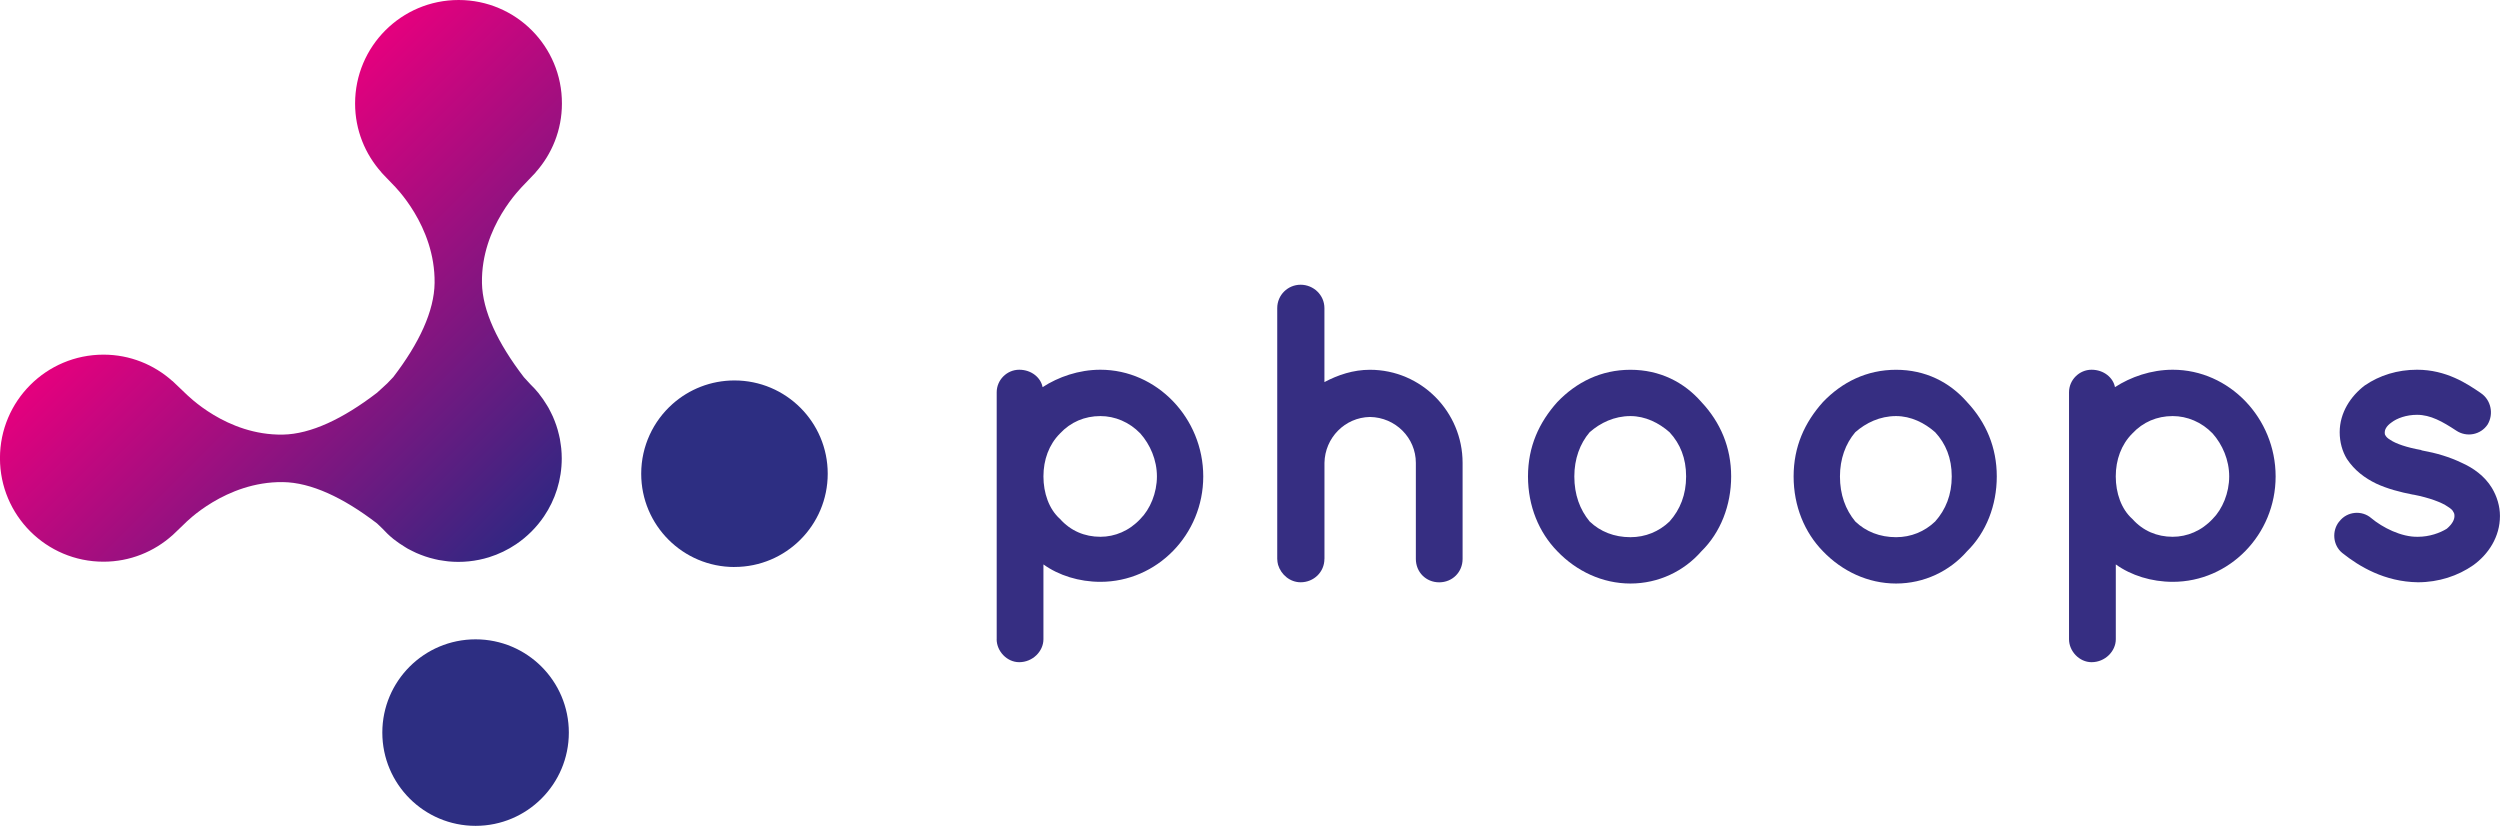 <?xml version="1.0" encoding="UTF-8"?><svg id="logo_Phoops" xmlns="http://www.w3.org/2000/svg" xmlns:xlink="http://www.w3.org/1999/xlink" viewBox="0 0 560 184.99"><defs><style>.cls-1{fill:#362e82;}.cls-2{fill:#2d2e82;}.cls-3{fill:url(#Sfumatura_senza_nome_5);}</style><linearGradient id="Sfumatura_senza_nome_5" x1="1552.37" y1="1188.09" x2="1479.81" y2="1260.65" gradientTransform="translate(1307.19 -1433.33) rotate(90)" gradientUnits="userSpaceOnUse"><stop offset="0" stop-color="#312782"/><stop offset="1" stop-color="#e5007e"/></linearGradient></defs><g><path class="cls-1" d="M223.26,143.19v-55.32c0-2.76,2.28-5.05,5.05-5.05s4.85,1.81,5.23,3.9c3.52-2.28,8.09-3.9,12.95-3.9,12.66,0,23.04,10.85,23.04,23.9s-10.38,23.61-23.04,23.61c-4.76,0-9.33-1.43-12.76-3.9v16.76c0,2.67-2.38,5.14-5.43,5.14-2.76,0-5.05-2.48-5.05-5.14Zm10.47-36.47c0,3.71,1.24,7.33,3.71,9.52,2.38,2.67,5.52,4,9.05,4,3.24,0,6.47-1.33,8.95-4,2.19-2.19,3.71-5.81,3.71-9.52s-1.52-7.14-3.71-9.62c-2.48-2.57-5.71-3.9-8.95-3.9-3.52,0-6.67,1.34-9.05,3.9-2.48,2.48-3.71,5.9-3.71,9.62Z"/><path class="cls-1" d="M296.67,125.19c0,2.95-2.38,5.24-5.33,5.24-2.38,0-4.38-1.71-5.05-3.9-.09-.38-.19-.86-.19-1.33v-56.18c0-2.95,2.38-5.24,5.24-5.24s5.33,2.28,5.33,5.24v16.57c3.05-1.62,6.48-2.76,10.19-2.76,11.52,0,20.76,9.42,20.76,20.85v21.52c0,2.95-2.28,5.24-5.24,5.24s-5.23-2.28-5.23-5.24v-21.52c0-5.62-4.57-10.19-10.28-10.28-5.62,.1-10.09,4.67-10.19,10.28v21.52Z"/><path class="cls-1" d="M348.84,123.48c-4.1-4.19-6.57-10.09-6.57-16.76s2.47-12.09,6.57-16.66c4.28-4.47,9.81-7.23,16.38-7.23s12,2.76,15.9,7.23c4.29,4.57,6.66,10.19,6.66,16.66s-2.38,12.57-6.66,16.76c-3.9,4.47-9.62,7.23-15.9,7.23s-12.09-2.76-16.38-7.23Zm3.81-16.76c0,4.09,1.24,7.43,3.43,10.09,2.38,2.28,5.52,3.52,9.14,3.52,3.33,0,6.38-1.24,8.76-3.52,2.38-2.67,3.71-6,3.71-10.09s-1.33-7.33-3.71-9.9c-2.38-2.1-5.43-3.62-8.76-3.62-3.62,0-6.76,1.52-9.14,3.62-2.19,2.57-3.43,6-3.43,9.9Z"/><path class="cls-1" d="M408.34,123.48c-4.1-4.19-6.57-10.09-6.57-16.76s2.47-12.09,6.57-16.66c4.28-4.47,9.81-7.23,16.38-7.23s12,2.76,15.9,7.23c4.29,4.57,6.66,10.19,6.66,16.66s-2.38,12.57-6.66,16.76c-3.9,4.47-9.62,7.23-15.9,7.23s-12.09-2.76-16.38-7.23Zm3.81-16.76c0,4.09,1.24,7.43,3.43,10.09,2.38,2.28,5.52,3.52,9.14,3.52,3.33,0,6.38-1.24,8.76-3.52,2.38-2.67,3.71-6,3.71-10.09s-1.33-7.33-3.71-9.9c-2.38-2.1-5.43-3.62-8.76-3.62-3.62,0-6.76,1.52-9.14,3.62-2.19,2.57-3.43,6-3.43,9.9Z"/><path class="cls-1" d="M463.46,143.19v-55.32c0-2.76,2.28-5.05,5.05-5.05s4.86,1.81,5.24,3.9c3.52-2.28,8.09-3.9,12.95-3.9,12.66,0,23.04,10.85,23.04,23.9s-10.38,23.61-23.04,23.61c-4.76,0-9.33-1.43-12.76-3.9v16.76c0,2.67-2.38,5.14-5.43,5.14-2.76,0-5.05-2.48-5.05-5.14Zm10.47-36.47c0,3.71,1.24,7.33,3.71,9.52,2.38,2.67,5.52,4,9.04,4,3.24,0,6.47-1.33,8.95-4,2.19-2.19,3.71-5.81,3.71-9.52s-1.52-7.14-3.71-9.62c-2.48-2.57-5.71-3.9-8.95-3.9-3.52,0-6.66,1.34-9.04,3.9-2.48,2.48-3.71,5.9-3.71,9.62Z"/><path class="cls-1" d="M524.01,116.81c1.72-2.28,5.05-2.57,7.14-.76,2.48,2.09,6.76,4.29,10.47,4.19,2.57,0,4.95-.86,6.47-1.81,1.33-1.14,1.71-2.1,1.71-2.86,0-.48-.1-.67-.28-.95-.1-.29-.48-.67-1.24-1.14-1.33-.95-4.19-2-7.62-2.67h-.1c-2.95-.57-5.81-1.33-8.28-2.48-2.57-1.24-4.86-2.95-6.57-5.52-1.05-1.71-1.62-3.81-1.62-6,0-4.38,2.48-8.09,5.62-10.47,3.33-2.28,7.33-3.52,11.71-3.52,6.57,0,11.24,3.14,14.28,5.23,2.28,1.52,2.95,4.67,1.52,7.05-1.52,2.28-4.67,2.95-7.05,1.34-3.05-2-5.71-3.52-8.76-3.52-2.38,0-4.47,.76-5.71,1.71-1.24,.86-1.52,1.72-1.52,2.19,0,.38,0,.48,.19,.76,.1,.19,.38,.57,1.05,.95,1.24,.86,3.71,1.71,6.95,2.28l.1,.1h.1c3.14,.57,6.09,1.43,8.85,2.76,2.57,1.14,5.14,2.95,6.76,5.62,1.14,1.9,1.81,4.09,1.81,6.29,0,4.67-2.57,8.57-6,11.04-3.43,2.38-7.71,3.81-12.38,3.81-7.43-.1-13.14-3.52-16.95-6.57-2.1-1.71-2.38-4.95-.67-7.05Z"/></g><g><circle class="cls-2" cx="106.53" cy="164.1" r="20.89"/><path class="cls-3" d="M38.62,119.91l.62-.59c.15-.15,.31-.29,.46-.44l1.73-1.66c.13-.12,9.09-9.39,21.94-9.23,6.29,.08,13.51,3.45,21.09,9.26l1.16,1.11c.76,.82,1.56,1.61,2.43,2.31l.06,.06h0c.84,.66,1.73,1.27,2.66,1.83,.2,.12,.39,.25,.59,.36,.34,.19,.69,.36,1.04,.53,.28,.14,.56,.28,.85,.41,.33,.15,.66,.28,1,.41,.33,.13,.67,.25,1.01,.37,.32,.11,.64,.21,.96,.3,.38,.11,.77,.21,1.16,.3,.3,.07,.6,.14,.9,.2,.46,.09,.92,.15,1.39,.21,.25,.03,.5,.08,.76,.1,.73,.07,1.47,.11,2.22,.11,.8,0,1.59-.04,2.37-.12,1.56-.16,3.07-.47,4.52-.92,2.18-.68,4.22-1.67,6.07-2.92,2.47-1.67,4.6-3.8,6.26-6.26,2.5-3.7,3.96-8.16,3.96-12.96,0-.75-.04-1.49-.11-2.22-.02-.25-.07-.5-.1-.76-.06-.47-.12-.93-.21-1.39-.06-.3-.13-.6-.2-.9-.09-.39-.19-.78-.3-1.16-.09-.32-.19-.65-.3-.96-.11-.34-.24-.67-.37-1.01-.13-.34-.26-.67-.41-1-.13-.29-.27-.57-.41-.85-.17-.35-.34-.71-.54-1.05-.11-.2-.23-.38-.35-.58-.56-.93-1.17-1.83-1.85-2.67h.01l-.06-.07c-.56-.69-1.17-1.35-1.81-1.97l-1.48-1.61c-5.85-7.63-9.27-14.84-9.38-21.09-.22-12.64,8.85-21.4,9.34-21.94l1.68-1.76c.12-.12,.23-.25,.35-.37l.65-.68h-.03c3.67-4.1,5.92-9.5,5.92-15.44C125.92,10.38,115.54,0,102.73,0c-12.81,0-23.19,10.38-23.19,23.19,0,5.94,2.25,11.34,5.92,15.44h-.03l.59,.62c.15,.15,.29,.31,.44,.46l1.66,1.73c.12,.13,9.39,9.09,9.23,21.94-.08,6.29-3.45,13.51-9.26,21.09l-1.11,1.16c-.08,.07-.14,.16-.22,.23-.22,.21-.47,.41-.68,.63l-1.62,1.48c-7.63,5.85-14.84,9.27-21.09,9.38-12.64,.22-21.4-8.85-21.94-9.34l-1.76-1.68c-.12-.12-.25-.23-.37-.35l-.68-.65v.03c-4.1-3.67-9.5-5.92-15.44-5.92-12.81,0-23.19,10.38-23.19,23.19s10.38,23.19,23.19,23.19c5.94,0,11.34-2.25,15.44-5.92v.03Z"/><path class="cls-2" d="M164.52,127.01c-11.54,0-20.89-9.35-20.89-20.89,0-6.22,2.72-11.81,7.03-15.64,3.69-3.27,8.54-5.26,13.86-5.26,11.54,0,20.89,9.35,20.89,20.89s-9.35,20.89-20.89,20.89Z"/></g></svg>